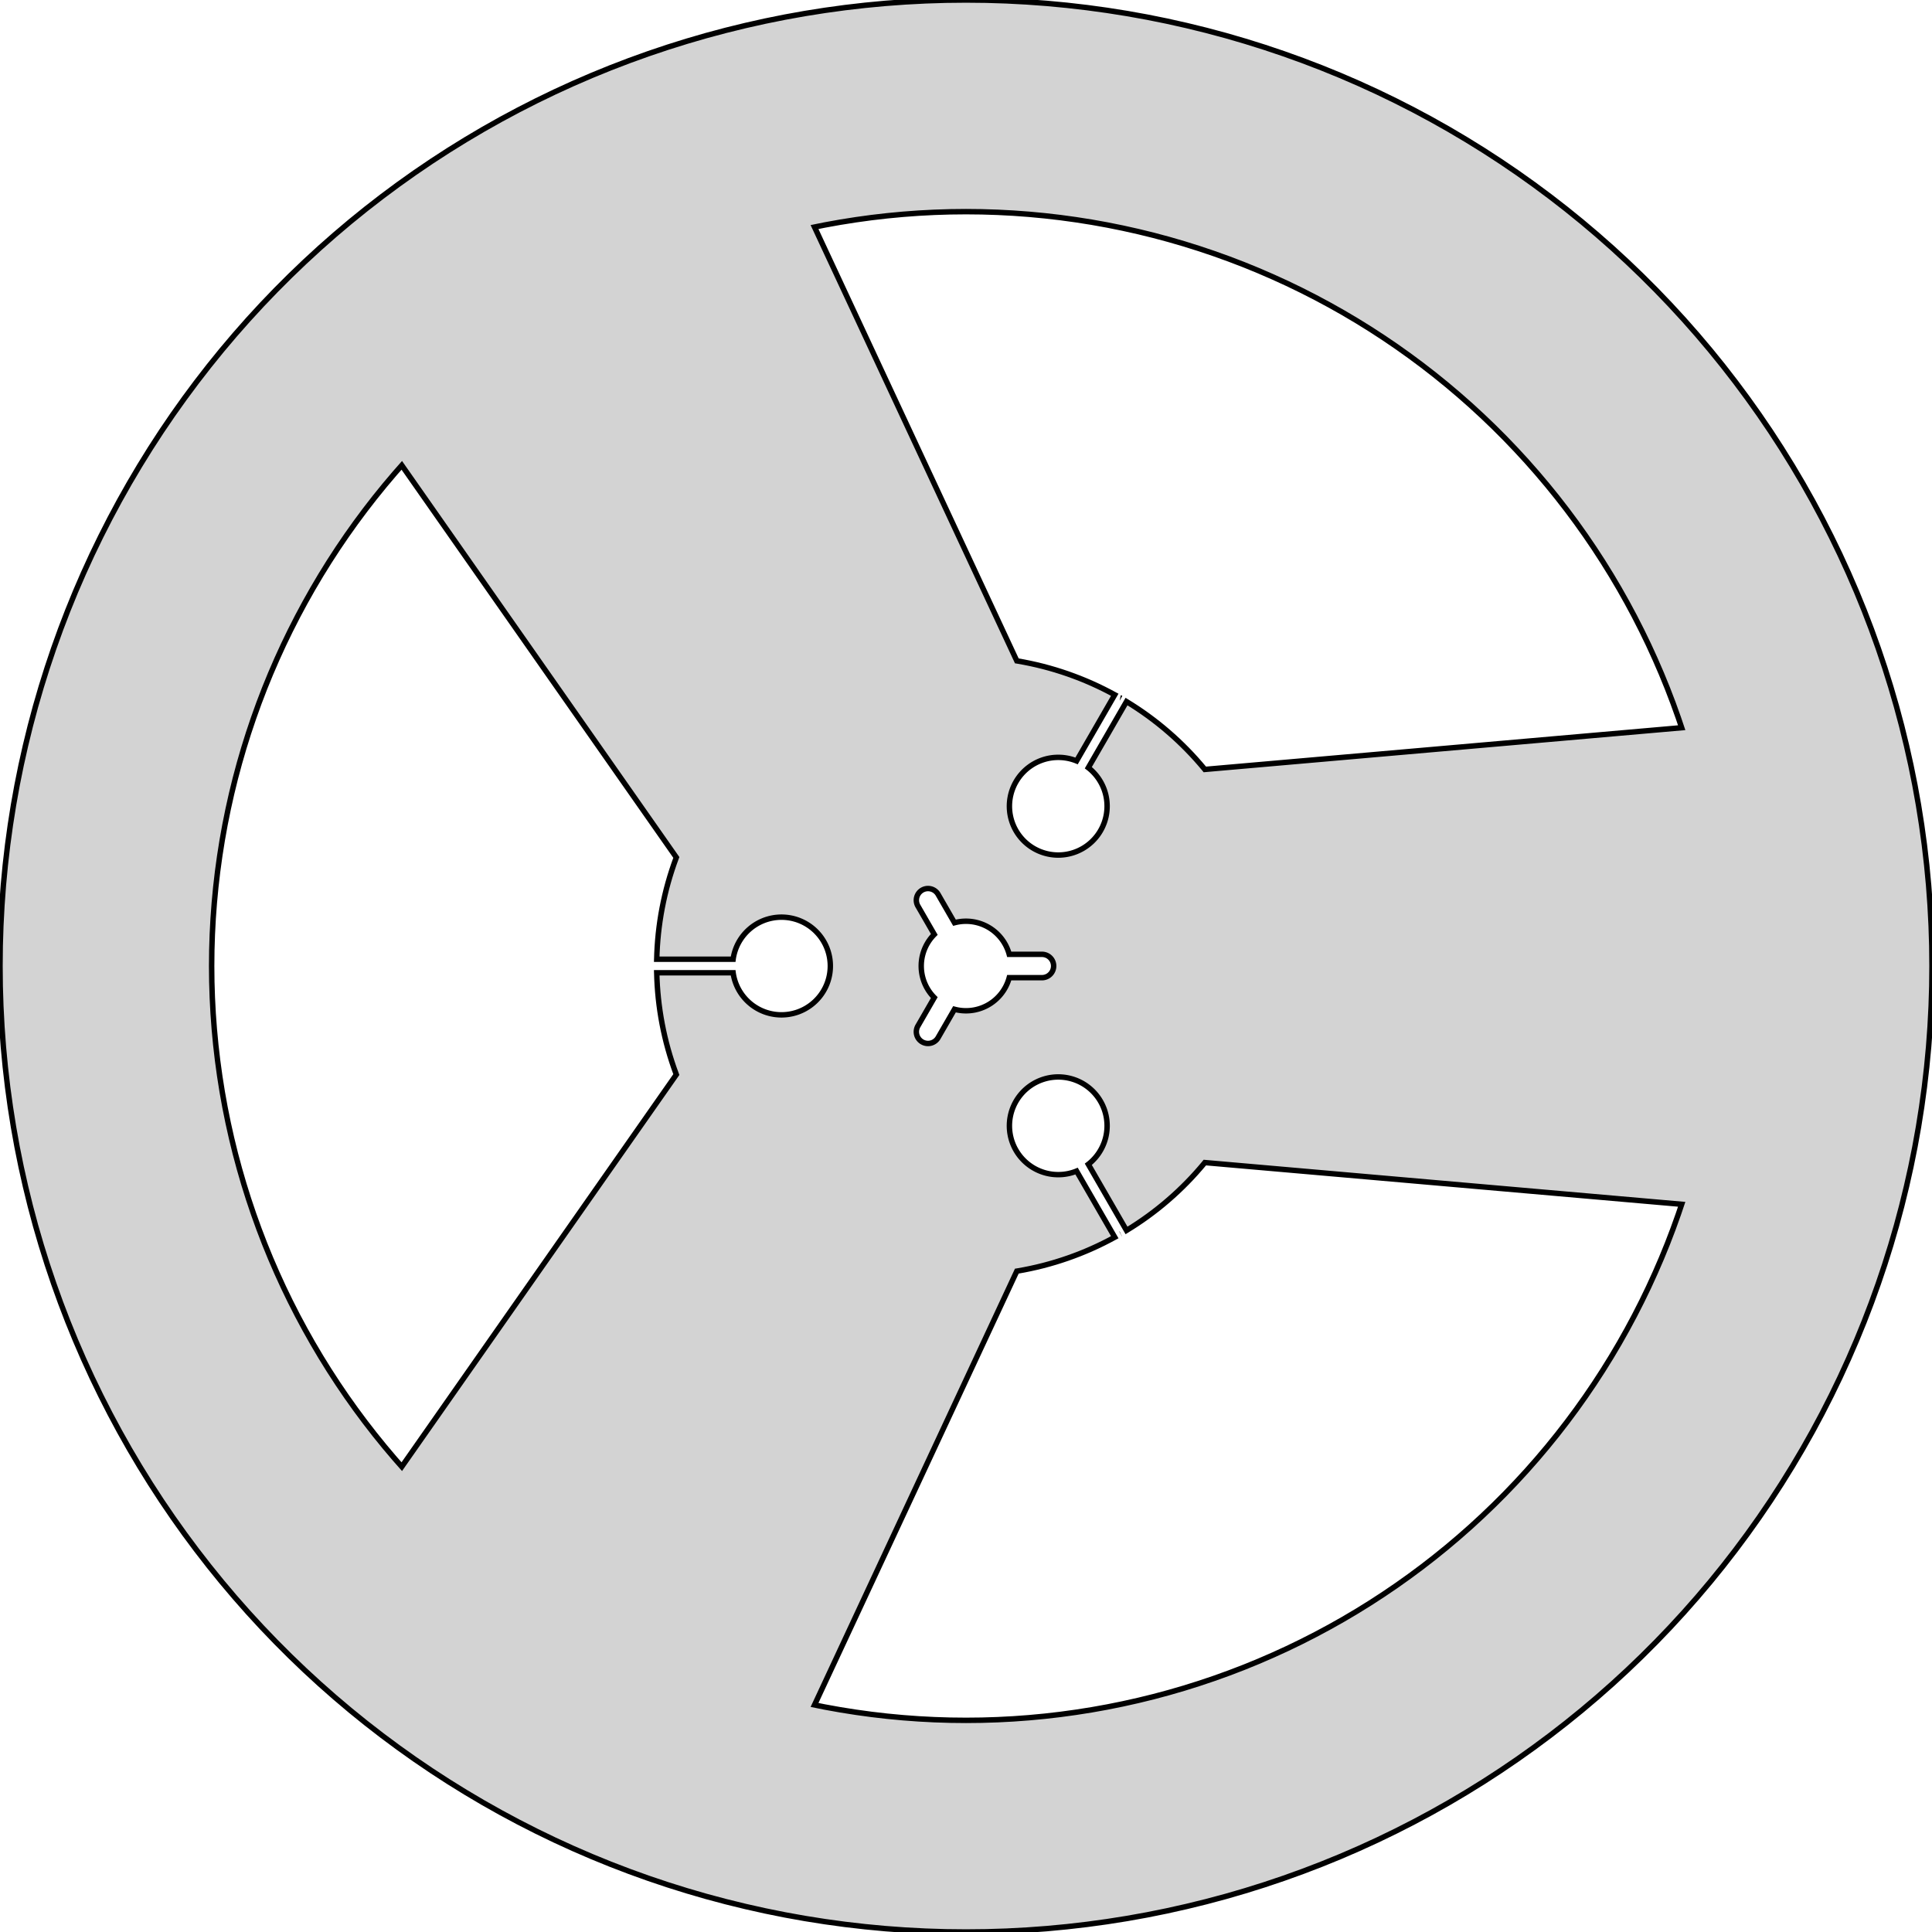 <?xml version="1.0" standalone="no"?>
<!DOCTYPE svg PUBLIC "-//W3C//DTD SVG 1.1//EN" "http://www.w3.org/Graphics/SVG/1.1/DTD/svg11.dtd">
<svg width="178mm" height="178mm" viewBox="-89 -89 178 178" xmlns="http://www.w3.org/2000/svg" version="1.1">
<title>OpenSCAD Model</title>
<path d="
M -89,-0 L -88.981,1.864 L -88.922,3.727 L -88.824,5.588 L -88.688,7.447 L -88.512,9.303
 L -88.298,11.155 L -88.045,13.001 L -87.754,14.842 L -87.424,16.677 L -87.055,18.504 L -86.648,20.323
 L -86.204,22.133 L -85.722,23.934 L -85.201,25.724 L -84.644,27.503 L -84.049,29.269 L -83.418,31.023
 L -82.75,32.763 L -82.046,34.489 L -81.305,36.2 L -80.53,37.894 L -79.718,39.572 L -78.872,41.233
 L -77.991,42.876 L -77.076,44.5 L -76.127,46.104 L -75.145,47.689 L -74.13,49.252 L -73.082,50.794
 L -72.002,52.313 L -70.891,53.809 L -69.749,55.282 L -68.576,56.731 L -67.373,58.154 L -66.14,59.553
 L -64.878,60.925 L -63.588,62.27 L -62.27,63.588 L -60.925,64.878 L -59.553,66.14 L -58.154,67.373
 L -56.731,68.576 L -55.282,69.749 L -53.809,70.891 L -52.313,72.002 L -50.794,73.082 L -49.252,74.13
 L -47.689,75.145 L -46.104,76.127 L -44.5,77.076 L -42.876,77.991 L -41.233,78.872 L -39.572,79.718
 L -37.894,80.53 L -36.2,81.305 L -34.489,82.046 L -32.763,82.75 L -31.023,83.418 L -29.269,84.049
 L -27.503,84.644 L -25.724,85.201 L -23.934,85.722 L -22.133,86.204 L -20.323,86.648 L -18.504,87.055
 L -16.677,87.424 L -14.842,87.754 L -13.001,88.045 L -11.155,88.298 L -9.303,88.512 L -7.447,88.688
 L -5.588,88.824 L -3.727,88.922 L -1.864,88.981 L 0,89 L 1.864,88.981 L 3.727,88.922
 L 5.588,88.824 L 7.447,88.688 L 9.303,88.512 L 11.155,88.298 L 13.001,88.045 L 14.842,87.754
 L 16.677,87.424 L 18.504,87.055 L 20.323,86.648 L 22.133,86.204 L 23.934,85.722 L 25.724,85.201
 L 27.503,84.644 L 29.269,84.049 L 31.023,83.418 L 32.763,82.75 L 34.489,82.046 L 36.2,81.305
 L 37.894,80.53 L 39.572,79.718 L 41.233,78.872 L 42.876,77.991 L 44.5,77.076 L 46.104,76.127
 L 47.689,75.145 L 49.252,74.13 L 50.794,73.082 L 52.313,72.002 L 53.809,70.891 L 55.282,69.749
 L 56.731,68.576 L 58.154,67.373 L 59.553,66.14 L 60.925,64.878 L 62.27,63.588 L 63.588,62.27
 L 64.878,60.925 L 66.14,59.553 L 67.373,58.154 L 68.576,56.731 L 69.749,55.282 L 70.891,53.809
 L 72.002,52.313 L 73.082,50.794 L 74.13,49.252 L 75.145,47.689 L 76.127,46.104 L 77.076,44.5
 L 77.991,42.876 L 78.872,41.233 L 79.718,39.572 L 80.53,37.894 L 81.305,36.2 L 82.046,34.489
 L 82.75,32.763 L 83.418,31.023 L 84.049,29.269 L 84.644,27.503 L 85.201,25.724 L 85.722,23.934
 L 86.204,22.133 L 86.648,20.323 L 87.055,18.504 L 87.424,16.677 L 87.754,14.842 L 88.045,13.001
 L 88.298,11.155 L 88.512,9.303 L 88.688,7.447 L 88.824,5.588 L 88.922,3.727 L 88.981,1.864
 L 89,-0 L 88.981,-1.864 L 88.922,-3.727 L 88.824,-5.588 L 88.688,-7.447 L 88.512,-9.303
 L 88.298,-11.155 L 88.045,-13.001 L 87.754,-14.842 L 87.424,-16.677 L 87.055,-18.504 L 86.648,-20.323
 L 86.204,-22.133 L 85.722,-23.934 L 85.201,-25.724 L 84.644,-27.503 L 84.049,-29.269 L 83.418,-31.023
 L 82.75,-32.763 L 82.046,-34.489 L 81.305,-36.2 L 80.53,-37.894 L 79.718,-39.572 L 78.872,-41.233
 L 77.991,-42.876 L 77.076,-44.5 L 76.127,-46.104 L 75.145,-47.689 L 74.13,-49.252 L 73.082,-50.794
 L 72.002,-52.313 L 70.891,-53.809 L 69.749,-55.282 L 68.576,-56.731 L 67.373,-58.154 L 66.14,-59.553
 L 64.878,-60.925 L 63.588,-62.27 L 62.27,-63.588 L 60.925,-64.878 L 59.553,-66.14 L 58.154,-67.373
 L 56.731,-68.576 L 55.282,-69.749 L 53.809,-70.891 L 52.313,-72.002 L 50.794,-73.082 L 49.252,-74.13
 L 47.689,-75.145 L 46.104,-76.127 L 44.5,-77.076 L 42.876,-77.991 L 41.233,-78.872 L 39.572,-79.718
 L 37.894,-80.53 L 36.2,-81.305 L 34.489,-82.046 L 32.763,-82.75 L 31.023,-83.418 L 29.269,-84.049
 L 27.503,-84.644 L 25.724,-85.201 L 23.934,-85.722 L 22.133,-86.204 L 20.323,-86.648 L 18.504,-87.055
 L 16.677,-87.424 L 14.842,-87.754 L 13.001,-88.045 L 11.155,-88.298 L 9.303,-88.512 L 7.447,-88.688
 L 5.588,-88.824 L 3.727,-88.922 L 1.864,-88.981 L 0,-89 L -1.864,-88.981 L -3.727,-88.922
 L -5.588,-88.824 L -7.447,-88.688 L -9.303,-88.512 L -11.155,-88.298 L -13.001,-88.045 L -14.842,-87.754
 L -16.677,-87.424 L -18.504,-87.055 L -20.323,-86.648 L -22.133,-86.204 L -23.934,-85.722 L -25.724,-85.201
 L -27.503,-84.644 L -29.269,-84.049 L -31.023,-83.418 L -32.763,-82.75 L -34.489,-82.046 L -36.2,-81.305
 L -37.894,-80.53 L -39.572,-79.718 L -41.233,-78.872 L -42.876,-77.991 L -44.5,-77.076 L -46.104,-76.127
 L -47.689,-75.145 L -49.252,-74.13 L -50.794,-73.082 L -52.313,-72.002 L -53.809,-70.891 L -55.282,-69.749
 L -56.731,-68.576 L -58.154,-67.373 L -59.553,-66.14 L -60.925,-64.878 L -62.27,-63.588 L -63.588,-62.27
 L -64.878,-60.925 L -66.14,-59.553 L -67.373,-58.154 L -68.576,-56.731 L -69.749,-55.282 L -70.891,-53.809
 L -72.002,-52.313 L -73.082,-50.794 L -74.13,-49.252 L -75.145,-47.689 L -76.127,-46.104 L -77.076,-44.5
 L -77.991,-42.876 L -78.872,-41.233 L -79.718,-39.572 L -80.53,-37.894 L -81.305,-36.2 L -82.046,-34.489
 L -82.75,-32.763 L -83.418,-31.023 L -84.049,-29.269 L -84.644,-27.503 L -85.201,-25.724 L -85.722,-23.934
 L -86.204,-22.133 L -86.648,-20.323 L -87.055,-18.504 L -87.424,-16.677 L -87.754,-14.842 L -88.045,-13.001
 L -88.298,-11.155 L -88.512,-9.303 L -88.688,-7.447 L -88.824,-5.588 L -88.922,-3.727 L -88.981,-1.864
 z
M -69.5,-0 L -69.485,-1.455 L -69.439,-2.91 L -69.363,-4.364 L -69.256,-5.816 L -69.119,-7.265
 L -68.952,-8.711 L -68.754,-10.153 L -68.527,-11.59 L -68.269,-13.023 L -67.981,-14.45 L -67.664,-15.87
 L -67.317,-17.284 L -66.94,-18.69 L -66.534,-20.088 L -66.098,-21.477 L -65.634,-22.856 L -65.141,-24.226
 L -64.62,-25.585 L -64.07,-26.932 L -63.491,-28.268 L -62.886,-29.592 L -62.252,-30.902 L -61.591,-32.199
 L -60.903,-33.482 L -60.189,-34.75 L -59.448,-36.003 L -58.681,-37.24 L -57.888,-38.461 L -57.07,-39.665
 L -56.227,-40.851 L -55.359,-42.02 L -54.467,-43.17 L -53.551,-44.301 L -52.611,-45.413 L -51.982,-46.127
 L -26.687,-10.002 L -26.712,-9.934 L -26.915,-9.373 L -27.105,-8.807 L -27.284,-8.237 L -27.45,-7.664
 L -27.605,-7.088 L -27.747,-6.508 L -27.877,-5.925 L -27.995,-5.34 L -28.101,-4.753 L -28.194,-4.163
 L -28.275,-3.572 L -28.344,-2.979 L -28.4,-2.385 L -28.444,-1.79 L -28.475,-1.193 L -28.493,-0.625
 L -21.456,-0.625 L -21.452,-0.657 L -21.437,-0.75 L -21.42,-0.843 L -21.402,-0.936 L -21.381,-1.028
 L -21.359,-1.119 L -21.334,-1.21 L -21.308,-1.301 L -21.28,-1.391 L -21.25,-1.48 L -21.218,-1.569
 L -21.184,-1.657 L -21.148,-1.744 L -21.111,-1.83 L -21.072,-1.916 L -21.031,-2.001 L -20.988,-2.085
 L -20.943,-2.168 L -20.897,-2.25 L -20.849,-2.331 L -20.799,-2.411 L -20.748,-2.49 L -20.695,-2.568
 L -20.64,-2.645 L -20.584,-2.721 L -20.527,-2.795 L -20.467,-2.868 L -20.407,-2.94 L -20.344,-3.011
 L -20.28,-3.08 L -20.215,-3.148 L -20.148,-3.215 L -20.08,-3.28 L -20.011,-3.344 L -19.94,-3.406
 L -19.868,-3.467 L -19.795,-3.527 L -19.721,-3.584 L -19.645,-3.641 L -19.568,-3.695 L -19.49,-3.748
 L -19.411,-3.799 L -19.331,-3.849 L -19.25,-3.897 L -19.168,-3.943 L -19.085,-3.988 L -19.001,-4.031
 L -18.916,-4.072 L -18.83,-4.111 L -18.744,-4.148 L -18.657,-4.184 L -18.569,-4.218 L -18.48,-4.25
 L -18.391,-4.28 L -18.301,-4.308 L -18.21,-4.334 L -18.119,-4.359 L -18.028,-4.381 L -17.936,-4.402
 L -17.843,-4.42 L -17.75,-4.437 L -17.657,-4.452 L -17.564,-4.465 L -17.47,-4.475 L -17.377,-4.484
 L -17.282,-4.491 L -17.188,-4.496 L -17.094,-4.499 L -17,-4.5 L -16.906,-4.499 L -16.811,-4.496
 L -16.717,-4.491 L -16.623,-4.484 L -16.53,-4.475 L -16.436,-4.465 L -16.343,-4.452 L -16.25,-4.437
 L -16.157,-4.42 L -16.064,-4.402 L -15.972,-4.381 L -15.881,-4.359 L -15.79,-4.334 L -15.699,-4.308
 L -15.609,-4.28 L -15.52,-4.25 L -15.431,-4.218 L -15.343,-4.184 L -15.256,-4.148 L -15.17,-4.111
 L -15.084,-4.072 L -14.999,-4.031 L -14.915,-3.988 L -14.832,-3.943 L -14.75,-3.897 L -14.669,-3.849
 L -14.589,-3.799 L -14.51,-3.748 L -14.432,-3.695 L -14.355,-3.641 L -14.279,-3.584 L -14.205,-3.527
 L -14.132,-3.467 L -14.06,-3.406 L -13.989,-3.344 L -13.919,-3.28 L -13.851,-3.215 L -13.785,-3.148
 L -13.72,-3.08 L -13.656,-3.011 L -13.594,-2.94 L -13.533,-2.868 L -13.473,-2.795 L -13.416,-2.721
 L -13.359,-2.645 L -13.305,-2.568 L -13.252,-2.49 L -13.2,-2.411 L -13.151,-2.331 L -13.103,-2.25
 L -13.057,-2.168 L -13.012,-2.085 L -12.969,-2.001 L -12.928,-1.916 L -12.889,-1.83 L -12.852,-1.744
 L -12.816,-1.657 L -12.782,-1.569 L -12.75,-1.48 L -12.72,-1.391 L -12.692,-1.301 L -12.666,-1.21
 L -12.641,-1.119 L -12.619,-1.028 L -12.598,-0.936 L -12.58,-0.843 L -12.563,-0.75 L -12.548,-0.657
 L -12.536,-0.564 L -12.525,-0.47 L -12.516,-0.377 L -12.509,-0.283 L -12.504,-0.188 L -12.501,-0.094
 L -12.5,-0 L -12.501,0.094 L -12.504,0.188 L -12.509,0.283 L -12.516,0.377 L -12.525,0.47
 L -12.536,0.564 L -12.548,0.657 L -12.563,0.75 L -12.58,0.843 L -12.598,0.936 L -12.619,1.028
 L -12.641,1.119 L -12.666,1.21 L -12.692,1.301 L -12.72,1.391 L -12.75,1.48 L -12.782,1.569
 L -12.816,1.657 L -12.852,1.744 L -12.889,1.83 L -12.928,1.916 L -12.969,2.001 L -13.012,2.085
 L -13.057,2.168 L -13.103,2.25 L -13.151,2.331 L -13.2,2.411 L -13.252,2.49 L -13.305,2.568
 L -13.359,2.645 L -13.416,2.721 L -13.473,2.795 L -13.533,2.868 L -13.594,2.94 L -13.656,3.011
 L -13.72,3.08 L -13.785,3.148 L -13.851,3.215 L -13.919,3.28 L -13.989,3.344 L -14.06,3.406
 L -14.132,3.467 L -14.205,3.527 L -14.279,3.584 L -14.355,3.641 L -14.432,3.695 L -14.51,3.748
 L -14.589,3.799 L -14.669,3.849 L -14.75,3.897 L -14.832,3.943 L -14.915,3.988 L -14.999,4.031
 L -15.084,4.072 L -15.17,4.111 L -15.256,4.148 L -15.343,4.184 L -15.431,4.218 L -15.52,4.25
 L -15.609,4.28 L -15.699,4.308 L -15.79,4.334 L -15.881,4.359 L -15.972,4.381 L -16.064,4.402
 L -16.157,4.42 L -16.25,4.437 L -16.343,4.452 L -16.436,4.465 L -16.53,4.475 L -16.623,4.484
 L -16.717,4.491 L -16.811,4.496 L -16.906,4.499 L -17,4.5 L -17.094,4.499 L -17.188,4.496
 L -17.282,4.491 L -17.377,4.484 L -17.47,4.475 L -17.564,4.465 L -17.657,4.452 L -17.75,4.437
 L -17.843,4.42 L -17.936,4.402 L -18.028,4.381 L -18.119,4.359 L -18.21,4.334 L -18.301,4.308
 L -18.391,4.28 L -18.48,4.25 L -18.569,4.218 L -18.657,4.184 L -18.744,4.148 L -18.83,4.111
 L -18.916,4.072 L -19.001,4.031 L -19.085,3.988 L -19.168,3.943 L -19.25,3.897 L -19.331,3.849
 L -19.411,3.799 L -19.49,3.748 L -19.568,3.695 L -19.645,3.641 L -19.721,3.584 L -19.795,3.527
 L -19.868,3.467 L -19.94,3.406 L -20.011,3.344 L -20.08,3.28 L -20.148,3.215 L -20.215,3.148
 L -20.28,3.08 L -20.344,3.011 L -20.407,2.94 L -20.467,2.868 L -20.527,2.795 L -20.584,2.721
 L -20.641,2.645 L -20.695,2.568 L -20.748,2.49 L -20.799,2.411 L -20.849,2.331 L -20.897,2.25
 L -20.943,2.168 L -20.988,2.085 L -21.031,2.001 L -21.072,1.916 L -21.111,1.83 L -21.148,1.744
 L -21.184,1.657 L -21.218,1.569 L -21.25,1.48 L -21.28,1.391 L -21.308,1.301 L -21.334,1.21
 L -21.359,1.119 L -21.381,1.028 L -21.402,0.936 L -21.42,0.843 L -21.437,0.75 L -21.452,0.657
 L -21.456,0.625 L -28.493,0.625 L -28.475,1.193 L -28.444,1.79 L -28.4,2.385 L -28.344,2.979
 L -28.275,3.572 L -28.194,4.163 L -28.101,4.753 L -27.995,5.34 L -27.877,5.925 L -27.747,6.508
 L -27.605,7.088 L -27.45,7.664 L -27.284,8.237 L -27.105,8.807 L -26.915,9.373 L -26.712,9.934
 L -26.687,10.002 L -51.982,46.127 L -52.611,45.413 L -53.551,44.301 L -54.467,43.17 L -55.359,42.02
 L -56.227,40.851 L -57.07,39.665 L -57.888,38.461 L -58.681,37.24 L -59.448,36.003 L -60.189,34.75
 L -60.903,33.482 L -61.591,32.199 L -62.252,30.902 L -62.886,29.592 L -63.491,28.268 L -64.07,26.932
 L -64.62,25.585 L -65.141,24.226 L -65.634,22.856 L -66.098,21.477 L -66.534,20.088 L -66.94,18.69
 L -67.317,17.284 L -67.664,15.87 L -67.981,14.45 L -68.269,13.023 L -68.527,11.59 L -68.754,10.153
 L -68.952,8.711 L -69.119,7.265 L -69.256,5.816 L -69.363,4.364 L -69.439,2.91 L -69.485,1.455
 z
M -13.956,68.081 L 4.682,28.112 L 4.753,28.101 L 5.34,27.995 L 5.925,27.877 L 6.508,27.747
 L 7.088,27.605 L 7.664,27.45 L 8.237,27.284 L 8.807,27.105 L 9.373,26.915 L 9.934,26.712
 L 10.492,26.499 L 11.044,26.273 L 11.592,26.036 L 12.135,25.788 L 12.672,25.528 L 13.204,25.257
 L 13.705,24.988 L 10.187,18.894 L 10.157,18.906 L 10.069,18.94 L 9.98,18.972 L 9.891,19.002
 L 9.801,19.03 L 9.71,19.057 L 9.619,19.081 L 9.528,19.104 L 9.436,19.124 L 9.343,19.143
 L 9.25,19.159 L 9.157,19.174 L 9.064,19.187 L 8.97,19.198 L 8.877,19.207 L 8.783,19.213
 L 8.688,19.218 L 8.594,19.221 L 8.5,19.222 L 8.406,19.221 L 8.312,19.218 L 8.217,19.213
 L 8.123,19.207 L 8.03,19.198 L 7.936,19.187 L 7.843,19.174 L 7.75,19.159 L 7.657,19.143
 L 7.564,19.124 L 7.472,19.104 L 7.381,19.081 L 7.29,19.057 L 7.199,19.03 L 7.109,19.002
 L 7.02,18.972 L 6.931,18.94 L 6.843,18.906 L 6.756,18.871 L 6.67,18.833 L 6.584,18.794
 L 6.499,18.753 L 6.415,18.71 L 6.332,18.666 L 6.25,18.619 L 6.169,18.572 L 6.089,18.522
 L 6.01,18.471 L 5.932,18.418 L 5.855,18.363 L 5.779,18.307 L 5.705,18.249 L 5.632,18.19
 L 5.56,18.129 L 5.489,18.067 L 5.42,18.003 L 5.351,17.938 L 5.285,17.871 L 5.22,17.803
 L 5.156,17.733 L 5.094,17.663 L 5.033,17.591 L 4.973,17.518 L 4.916,17.443 L 4.859,17.367
 L 4.805,17.291 L 4.752,17.213 L 4.7,17.134 L 4.651,17.053 L 4.603,16.972 L 4.557,16.89
 L 4.512,16.807 L 4.469,16.723 L 4.428,16.638 L 4.389,16.553 L 4.352,16.466 L 4.316,16.379
 L 4.282,16.291 L 4.25,16.202 L 4.22,16.113 L 4.192,16.023 L 4.166,15.933 L 4.141,15.841
 L 4.119,15.75 L 4.098,15.658 L 4.08,15.566 L 4.063,15.473 L 4.048,15.38 L 4.035,15.286
 L 4.025,15.193 L 4.016,15.099 L 4.009,15.005 L 4.004,14.911 L 4.001,14.817 L 4,14.722
 L 4.001,14.628 L 4.004,14.534 L 4.009,14.44 L 4.016,14.346 L 4.025,14.252 L 4.035,14.158
 L 4.048,14.065 L 4.063,13.972 L 4.08,13.879 L 4.098,13.787 L 4.119,13.695 L 4.141,13.603
 L 4.166,13.512 L 4.192,13.422 L 4.22,13.332 L 4.25,13.242 L 4.282,13.154 L 4.316,13.066
 L 4.352,12.979 L 4.389,12.892 L 4.428,12.806 L 4.469,12.722 L 4.512,12.638 L 4.557,12.555
 L 4.603,12.472 L 4.651,12.391 L 4.7,12.311 L 4.752,12.232 L 4.805,12.154 L 4.859,12.077
 L 4.916,12.002 L 4.973,11.927 L 5.033,11.854 L 5.094,11.782 L 5.156,11.711 L 5.22,11.642
 L 5.285,11.574 L 5.351,11.507 L 5.42,11.442 L 5.489,11.378 L 5.56,11.316 L 5.632,11.255
 L 5.705,11.196 L 5.779,11.138 L 5.855,11.082 L 5.932,11.027 L 6.01,10.974 L 6.089,10.923
 L 6.169,10.873 L 6.25,10.825 L 6.332,10.779 L 6.415,10.735 L 6.499,10.692 L 6.584,10.651
 L 6.67,10.611 L 6.756,10.574 L 6.843,10.538 L 6.931,10.505 L 7.02,10.473 L 7.109,10.443
 L 7.199,10.415 L 7.29,10.388 L 7.381,10.364 L 7.472,10.341 L 7.564,10.321 L 7.657,10.302
 L 7.75,10.285 L 7.843,10.271 L 7.936,10.258 L 8.03,10.247 L 8.123,10.238 L 8.217,10.231
 L 8.312,10.226 L 8.406,10.223 L 8.5,10.222 L 8.594,10.223 L 8.688,10.226 L 8.783,10.231
 L 8.877,10.238 L 8.97,10.247 L 9.064,10.258 L 9.157,10.271 L 9.25,10.285 L 9.343,10.302
 L 9.436,10.321 L 9.528,10.341 L 9.619,10.364 L 9.71,10.388 L 9.801,10.415 L 9.891,10.443
 L 9.98,10.473 L 10.069,10.505 L 10.157,10.538 L 10.244,10.574 L 10.33,10.611 L 10.416,10.651
 L 10.501,10.692 L 10.585,10.735 L 10.668,10.779 L 10.75,10.825 L 10.831,10.873 L 10.911,10.923
 L 10.99,10.974 L 11.068,11.027 L 11.145,11.082 L 11.221,11.138 L 11.295,11.196 L 11.368,11.255
 L 11.44,11.316 L 11.511,11.378 L 11.58,11.442 L 11.649,11.507 L 11.715,11.574 L 11.78,11.642
 L 11.844,11.711 L 11.906,11.782 L 11.967,11.854 L 12.027,11.927 L 12.084,12.002 L 12.141,12.077
 L 12.195,12.154 L 12.248,12.232 L 12.3,12.311 L 12.349,12.391 L 12.397,12.472 L 12.443,12.555
 L 12.488,12.638 L 12.531,12.722 L 12.572,12.806 L 12.611,12.892 L 12.648,12.979 L 12.684,13.066
 L 12.718,13.154 L 12.75,13.242 L 12.78,13.332 L 12.808,13.422 L 12.834,13.512 L 12.859,13.603
 L 12.881,13.695 L 12.902,13.787 L 12.92,13.879 L 12.937,13.972 L 12.952,14.065 L 12.964,14.158
 L 12.975,14.252 L 12.984,14.346 L 12.991,14.44 L 12.996,14.534 L 12.999,14.628 L 13,14.722
 L 12.999,14.817 L 12.996,14.911 L 12.991,15.005 L 12.984,15.099 L 12.975,15.193 L 12.964,15.286
 L 12.952,15.38 L 12.937,15.473 L 12.92,15.566 L 12.902,15.658 L 12.881,15.75 L 12.859,15.841
 L 12.834,15.933 L 12.808,16.023 L 12.78,16.113 L 12.75,16.202 L 12.718,16.291 L 12.684,16.379
 L 12.648,16.466 L 12.611,16.553 L 12.572,16.638 L 12.531,16.723 L 12.488,16.807 L 12.443,16.89
 L 12.397,16.972 L 12.349,17.053 L 12.3,17.134 L 12.248,17.213 L 12.195,17.291 L 12.141,17.367
 L 12.084,17.443 L 12.027,17.518 L 11.967,17.591 L 11.906,17.663 L 11.844,17.733 L 11.78,17.803
 L 11.715,17.871 L 11.649,17.938 L 11.581,18.003 L 11.511,18.067 L 11.44,18.129 L 11.368,18.19
 L 11.295,18.249 L 11.269,18.269 L 14.788,24.363 L 15.271,24.063 L 15.772,23.738 L 16.265,23.403
 L 16.752,23.057 L 17.231,22.701 L 17.703,22.335 L 18.167,21.96 L 18.622,21.574 L 19.07,21.18
 L 19.51,20.776 L 19.94,20.363 L 20.363,19.94 L 20.776,19.51 L 21.18,19.07 L 21.574,18.622
 L 21.96,18.167 L 22.005,18.111 L 65.938,21.954 L 65.634,22.856 L 65.141,24.226 L 64.62,25.585
 L 64.07,26.932 L 63.491,28.268 L 62.886,29.592 L 62.252,30.902 L 61.591,32.199 L 60.903,33.482
 L 60.189,34.75 L 59.448,36.003 L 58.681,37.24 L 57.888,38.461 L 57.07,39.665 L 56.227,40.851
 L 55.359,42.02 L 54.467,43.17 L 53.551,44.301 L 52.611,45.413 L 51.649,46.505 L 50.663,47.576
 L 49.656,48.627 L 48.627,49.656 L 47.576,50.663 L 46.505,51.649 L 45.413,52.611 L 44.301,53.551
 L 43.17,54.467 L 42.02,55.359 L 40.851,56.227 L 39.665,57.07 L 38.461,57.888 L 37.24,58.681
 L 36.003,59.448 L 34.75,60.189 L 33.482,60.903 L 32.199,61.591 L 30.902,62.252 L 29.592,62.886
 L 28.268,63.491 L 26.932,64.07 L 25.585,64.62 L 24.226,65.141 L 22.856,65.634 L 21.477,66.098
 L 20.088,66.534 L 18.69,66.94 L 17.284,67.317 L 15.87,67.664 L 14.45,67.981 L 13.023,68.269
 L 11.59,68.527 L 10.153,68.754 L 8.711,68.952 L 7.265,69.119 L 5.816,69.256 L 4.364,69.363
 L 2.91,69.439 L 1.455,69.485 L 0,69.5 L -1.455,69.485 L -2.91,69.439 L -4.364,69.363
 L -5.816,69.256 L -7.265,69.119 L -8.711,68.952 L -10.153,68.754 L -11.59,68.527 L -13.023,68.269
 z
M -13.956,-68.081 L -13.023,-68.269 L -11.59,-68.527 L -10.153,-68.754 L -8.711,-68.952 L -7.265,-69.119
 L -5.816,-69.256 L -4.364,-69.363 L -2.91,-69.439 L -1.455,-69.485 L 0,-69.5 L 1.455,-69.485
 L 2.91,-69.439 L 4.364,-69.363 L 5.816,-69.256 L 7.265,-69.119 L 8.711,-68.952 L 10.153,-68.754
 L 11.59,-68.527 L 13.023,-68.269 L 14.45,-67.981 L 15.87,-67.664 L 17.284,-67.317 L 18.69,-66.94
 L 20.088,-66.534 L 21.477,-66.098 L 22.856,-65.634 L 24.226,-65.141 L 25.585,-64.62 L 26.932,-64.07
 L 28.268,-63.491 L 29.592,-62.886 L 30.902,-62.252 L 32.199,-61.591 L 33.482,-60.903 L 34.75,-60.189
 L 36.003,-59.448 L 37.24,-58.681 L 38.461,-57.888 L 39.665,-57.07 L 40.851,-56.227 L 42.02,-55.359
 L 43.17,-54.467 L 44.301,-53.551 L 45.413,-52.611 L 46.505,-51.649 L 47.576,-50.663 L 48.627,-49.656
 L 49.656,-48.627 L 50.663,-47.576 L 51.649,-46.505 L 52.611,-45.413 L 53.551,-44.301 L 54.467,-43.17
 L 55.359,-42.02 L 56.227,-40.851 L 57.07,-39.665 L 57.888,-38.461 L 58.681,-37.24 L 59.448,-36.003
 L 60.189,-34.75 L 60.903,-33.482 L 61.591,-32.199 L 62.252,-30.902 L 62.886,-29.592 L 63.491,-28.268
 L 64.07,-26.932 L 64.62,-25.585 L 65.141,-24.226 L 65.634,-22.856 L 65.938,-21.954 L 22.005,-18.111
 L 21.96,-18.167 L 21.574,-18.622 L 21.18,-19.07 L 20.776,-19.51 L 20.363,-19.94 L 19.94,-20.363
 L 19.51,-20.776 L 19.07,-21.18 L 18.622,-21.574 L 18.167,-21.96 L 17.703,-22.335 L 17.231,-22.701
 L 16.752,-23.057 L 16.265,-23.403 L 15.772,-23.738 L 15.271,-24.063 L 14.788,-24.363 L 11.269,-18.269
 L 11.295,-18.249 L 11.368,-18.19 L 11.44,-18.129 L 11.511,-18.067 L 11.581,-18.003 L 11.649,-17.938
 L 11.715,-17.871 L 11.78,-17.803 L 11.844,-17.733 L 11.906,-17.663 L 11.967,-17.591 L 12.027,-17.518
 L 12.084,-17.443 L 12.141,-17.367 L 12.195,-17.291 L 12.248,-17.213 L 12.3,-17.134 L 12.349,-17.053
 L 12.397,-16.972 L 12.443,-16.89 L 12.488,-16.807 L 12.531,-16.723 L 12.572,-16.638 L 12.611,-16.553
 L 12.648,-16.466 L 12.684,-16.379 L 12.718,-16.291 L 12.75,-16.202 L 12.78,-16.113 L 12.808,-16.023
 L 12.834,-15.933 L 12.859,-15.841 L 12.881,-15.75 L 12.902,-15.658 L 12.92,-15.566 L 12.937,-15.473
 L 12.952,-15.38 L 12.964,-15.286 L 12.975,-15.193 L 12.984,-15.099 L 12.991,-15.005 L 12.996,-14.911
 L 12.999,-14.817 L 13,-14.722 L 12.999,-14.628 L 12.996,-14.534 L 12.991,-14.44 L 12.984,-14.346
 L 12.975,-14.252 L 12.964,-14.158 L 12.952,-14.065 L 12.937,-13.972 L 12.92,-13.879 L 12.902,-13.787
 L 12.881,-13.695 L 12.859,-13.603 L 12.834,-13.512 L 12.808,-13.422 L 12.78,-13.332 L 12.75,-13.242
 L 12.718,-13.154 L 12.684,-13.066 L 12.648,-12.979 L 12.611,-12.892 L 12.572,-12.806 L 12.531,-12.722
 L 12.488,-12.638 L 12.443,-12.555 L 12.397,-12.472 L 12.349,-12.391 L 12.3,-12.311 L 12.248,-12.232
 L 12.195,-12.154 L 12.141,-12.077 L 12.084,-12.002 L 12.027,-11.927 L 11.967,-11.854 L 11.906,-11.782
 L 11.844,-11.711 L 11.78,-11.642 L 11.715,-11.574 L 11.649,-11.507 L 11.581,-11.442 L 11.511,-11.378
 L 11.44,-11.316 L 11.368,-11.255 L 11.295,-11.196 L 11.221,-11.138 L 11.145,-11.082 L 11.068,-11.027
 L 10.99,-10.974 L 10.911,-10.923 L 10.831,-10.873 L 10.75,-10.825 L 10.668,-10.779 L 10.585,-10.735
 L 10.501,-10.692 L 10.416,-10.651 L 10.33,-10.611 L 10.244,-10.574 L 10.157,-10.538 L 10.069,-10.505
 L 9.98,-10.473 L 9.891,-10.443 L 9.801,-10.415 L 9.71,-10.388 L 9.619,-10.364 L 9.528,-10.341
 L 9.436,-10.321 L 9.343,-10.302 L 9.25,-10.285 L 9.157,-10.271 L 9.064,-10.258 L 8.97,-10.247
 L 8.877,-10.238 L 8.783,-10.231 L 8.688,-10.226 L 8.594,-10.223 L 8.5,-10.222 L 8.406,-10.223
 L 8.312,-10.226 L 8.217,-10.231 L 8.123,-10.238 L 8.03,-10.247 L 7.936,-10.258 L 7.843,-10.271
 L 7.75,-10.285 L 7.657,-10.302 L 7.564,-10.321 L 7.472,-10.341 L 7.381,-10.364 L 7.29,-10.388
 L 7.199,-10.415 L 7.109,-10.443 L 7.02,-10.473 L 6.931,-10.505 L 6.843,-10.538 L 6.756,-10.574
 L 6.67,-10.611 L 6.584,-10.651 L 6.499,-10.692 L 6.415,-10.735 L 6.332,-10.779 L 6.25,-10.825
 L 6.169,-10.873 L 6.089,-10.923 L 6.01,-10.974 L 5.932,-11.027 L 5.855,-11.082 L 5.779,-11.138
 L 5.705,-11.196 L 5.632,-11.255 L 5.56,-11.316 L 5.489,-11.378 L 5.42,-11.442 L 5.351,-11.507
 L 5.285,-11.574 L 5.22,-11.642 L 5.156,-11.711 L 5.094,-11.782 L 5.033,-11.854 L 4.973,-11.927
 L 4.916,-12.002 L 4.859,-12.077 L 4.805,-12.154 L 4.752,-12.232 L 4.701,-12.311 L 4.651,-12.391
 L 4.603,-12.472 L 4.557,-12.555 L 4.512,-12.638 L 4.469,-12.722 L 4.428,-12.806 L 4.389,-12.892
 L 4.352,-12.979 L 4.316,-13.066 L 4.282,-13.154 L 4.25,-13.242 L 4.22,-13.332 L 4.192,-13.422
 L 4.166,-13.512 L 4.141,-13.603 L 4.119,-13.695 L 4.098,-13.787 L 4.08,-13.879 L 4.063,-13.972
 L 4.048,-14.065 L 4.035,-14.158 L 4.025,-14.252 L 4.016,-14.346 L 4.009,-14.44 L 4.004,-14.534
 L 4.001,-14.628 L 4,-14.722 L 4.001,-14.817 L 4.004,-14.911 L 4.009,-15.005 L 4.016,-15.099
 L 4.025,-15.193 L 4.035,-15.286 L 4.048,-15.38 L 4.063,-15.473 L 4.08,-15.566 L 4.098,-15.658
 L 4.119,-15.75 L 4.141,-15.841 L 4.166,-15.933 L 4.192,-16.023 L 4.22,-16.113 L 4.25,-16.202
 L 4.282,-16.291 L 4.316,-16.379 L 4.352,-16.466 L 4.389,-16.553 L 4.428,-16.638 L 4.469,-16.723
 L 4.512,-16.807 L 4.557,-16.89 L 4.603,-16.972 L 4.651,-17.053 L 4.701,-17.134 L 4.752,-17.213
 L 4.805,-17.291 L 4.859,-17.367 L 4.916,-17.443 L 4.973,-17.518 L 5.033,-17.591 L 5.094,-17.663
 L 5.156,-17.733 L 5.22,-17.803 L 5.285,-17.871 L 5.351,-17.938 L 5.42,-18.003 L 5.489,-18.067
 L 5.56,-18.129 L 5.632,-18.19 L 5.705,-18.249 L 5.779,-18.307 L 5.855,-18.363 L 5.932,-18.418
 L 6.01,-18.471 L 6.089,-18.522 L 6.169,-18.572 L 6.25,-18.619 L 6.332,-18.666 L 6.415,-18.71
 L 6.499,-18.753 L 6.584,-18.794 L 6.67,-18.833 L 6.756,-18.871 L 6.843,-18.906 L 6.931,-18.94
 L 7.02,-18.972 L 7.109,-19.002 L 7.199,-19.03 L 7.29,-19.057 L 7.381,-19.081 L 7.472,-19.104
 L 7.564,-19.124 L 7.657,-19.143 L 7.75,-19.159 L 7.843,-19.174 L 7.936,-19.187 L 8.03,-19.198
 L 8.123,-19.207 L 8.217,-19.213 L 8.312,-19.218 L 8.406,-19.221 L 8.5,-19.222 L 8.594,-19.221
 L 8.688,-19.218 L 8.783,-19.213 L 8.877,-19.207 L 8.97,-19.198 L 9.064,-19.187 L 9.157,-19.174
 L 9.25,-19.159 L 9.343,-19.143 L 9.436,-19.124 L 9.528,-19.104 L 9.619,-19.081 L 9.71,-19.057
 L 9.801,-19.03 L 9.891,-19.002 L 9.98,-18.972 L 10.069,-18.94 L 10.157,-18.906 L 10.187,-18.894
 L 13.705,-24.988 L 13.204,-25.257 L 12.672,-25.528 L 12.135,-25.788 L 11.592,-26.036 L 11.044,-26.273
 L 10.492,-26.499 L 9.934,-26.712 L 9.373,-26.915 L 8.807,-27.105 L 8.237,-27.284 L 7.664,-27.45
 L 7.088,-27.605 L 6.508,-27.747 L 5.925,-27.877 L 5.34,-27.995 L 4.753,-28.101 L 4.682,-28.112
 z
M -4.575,6.062 L -4.575,6.04 L -4.574,6.017 L -4.573,5.995 L -4.571,5.972 L -4.569,5.95
 L -4.566,5.927 L -4.563,5.905 L -4.56,5.883 L -4.556,5.861 L -4.551,5.839 L -4.547,5.817
 L -4.541,5.795 L -4.535,5.773 L -4.529,5.751 L -4.522,5.73 L -4.515,5.709 L -4.508,5.687
 L -4.5,5.666 L -4.491,5.646 L -4.482,5.625 L -4.473,5.604 L -4.463,5.584 L -4.453,5.564
 L -4.442,5.544 L -4.431,5.525 L -2.922,2.911 L -2.947,2.886 L -3.007,2.824 L -3.065,2.76
 L -3.123,2.695 L -3.178,2.629 L -3.233,2.562 L -3.286,2.494 L -3.337,2.425 L -3.387,2.354
 L -3.436,2.283 L -3.483,2.21 L -3.528,2.137 L -3.572,2.062 L -3.615,1.987 L -3.656,1.911
 L -3.695,1.834 L -3.732,1.756 L -3.768,1.678 L -3.803,1.599 L -3.835,1.519 L -3.866,1.438
 L -3.896,1.357 L -3.923,1.275 L -3.949,1.192 L -3.973,1.109 L -3.995,1.026 L -4.016,0.942
 L -4.035,0.858 L -4.052,0.773 L -4.067,0.688 L -4.081,0.603 L -4.092,0.517 L -4.102,0.431
 L -4.111,0.345 L -4.117,0.259 L -4.121,0.173 L -4.124,0.086 L -4.125,-0 L -4.124,-0.086
 L -4.121,-0.173 L -4.117,-0.259 L -4.111,-0.345 L -4.102,-0.431 L -4.092,-0.517 L -4.081,-0.603
 L -4.067,-0.688 L -4.052,-0.773 L -4.035,-0.858 L -4.016,-0.942 L -3.995,-1.026 L -3.973,-1.109
 L -3.949,-1.192 L -3.923,-1.275 L -3.896,-1.357 L -3.866,-1.438 L -3.835,-1.519 L -3.803,-1.599
 L -3.768,-1.678 L -3.732,-1.756 L -3.695,-1.834 L -3.656,-1.911 L -3.615,-1.987 L -3.572,-2.062
 L -3.528,-2.137 L -3.483,-2.21 L -3.436,-2.283 L -3.387,-2.354 L -3.337,-2.425 L -3.286,-2.494
 L -3.233,-2.562 L -3.178,-2.629 L -3.123,-2.695 L -3.065,-2.76 L -3.007,-2.824 L -2.947,-2.886
 L -2.922,-2.911 L -4.431,-5.525 L -4.442,-5.544 L -4.453,-5.564 L -4.463,-5.584 L -4.473,-5.604
 L -4.482,-5.625 L -4.491,-5.646 L -4.5,-5.666 L -4.508,-5.687 L -4.515,-5.709 L -4.522,-5.73
 L -4.529,-5.751 L -4.535,-5.773 L -4.541,-5.795 L -4.547,-5.817 L -4.551,-5.839 L -4.556,-5.861
 L -4.56,-5.883 L -4.563,-5.905 L -4.566,-5.927 L -4.569,-5.95 L -4.571,-5.972 L -4.573,-5.995
 L -4.574,-6.017 L -4.575,-6.04 L -4.575,-6.062 L -4.575,-6.085 L -4.574,-6.107 L -4.573,-6.13
 L -4.571,-6.152 L -4.569,-6.175 L -4.566,-6.197 L -4.563,-6.219 L -4.56,-6.241 L -4.556,-6.264
 L -4.551,-6.286 L -4.547,-6.308 L -4.541,-6.33 L -4.535,-6.351 L -4.529,-6.373 L -4.522,-6.394
 L -4.515,-6.416 L -4.508,-6.437 L -4.5,-6.458 L -4.491,-6.479 L -4.482,-6.499 L -4.473,-6.52
 L -4.463,-6.54 L -4.453,-6.56 L -4.442,-6.58 L -4.431,-6.6 L -4.419,-6.619 L -4.408,-6.638
 L -4.395,-6.657 L -4.383,-6.676 L -4.37,-6.694 L -4.356,-6.712 L -4.342,-6.73 L -4.328,-6.747
 L -4.314,-6.765 L -4.299,-6.781 L -4.284,-6.798 L -4.268,-6.814 L -4.252,-6.83 L -4.236,-6.846
 L -4.219,-6.861 L -4.202,-6.876 L -4.185,-6.89 L -4.168,-6.905 L -4.15,-6.918 L -4.132,-6.932
 L -4.114,-6.945 L -4.095,-6.958 L -4.076,-6.97 L -4.057,-6.982 L -4.037,-6.993 L -4.018,-7.004
 L -3.998,-7.015 L -3.978,-7.025 L -3.958,-7.035 L -3.937,-7.044 L -3.917,-7.053 L -3.896,-7.062
 L -3.875,-7.07 L -3.854,-7.077 L -3.832,-7.085 L -3.811,-7.091 L -3.789,-7.098 L -3.767,-7.103
 L -3.745,-7.109 L -3.724,-7.114 L -3.701,-7.118 L -3.679,-7.122 L -3.657,-7.126 L -3.635,-7.129
 L -3.612,-7.131 L -3.59,-7.133 L -3.567,-7.135 L -3.545,-7.136 L -3.523,-7.137 L -3.5,-7.137
 L -3.477,-7.137 L -3.455,-7.136 L -3.433,-7.135 L -3.41,-7.133 L -3.388,-7.131 L -3.365,-7.129
 L -3.343,-7.126 L -3.321,-7.122 L -3.299,-7.118 L -3.276,-7.114 L -3.255,-7.109 L -3.233,-7.103
 L -3.211,-7.098 L -3.189,-7.091 L -3.168,-7.085 L -3.146,-7.077 L -3.125,-7.07 L -3.104,-7.062
 L -3.083,-7.053 L -3.063,-7.044 L -3.042,-7.035 L -3.022,-7.025 L -3.002,-7.015 L -2.982,-7.004
 L -2.962,-6.993 L -2.943,-6.982 L -2.924,-6.97 L -2.905,-6.958 L -2.886,-6.945 L -2.868,-6.932
 L -2.85,-6.918 L -2.832,-6.905 L -2.815,-6.89 L -2.798,-6.876 L -2.781,-6.861 L -2.764,-6.846
 L -2.748,-6.83 L -2.732,-6.814 L -2.716,-6.798 L -2.701,-6.781 L -2.686,-6.765 L -2.672,-6.747
 L -2.658,-6.73 L -2.644,-6.712 L -2.63,-6.694 L -2.617,-6.676 L -2.605,-6.657 L -2.592,-6.638
 L -2.58,-6.619 L -2.569,-6.6 L -1.06,-3.986 L -1.026,-3.995 L -0.942,-4.016 L -0.858,-4.035
 L -0.773,-4.052 L -0.688,-4.067 L -0.603,-4.081 L -0.517,-4.092 L -0.431,-4.102 L -0.345,-4.111
 L -0.259,-4.117 L -0.173,-4.121 L -0.086,-4.124 L 0,-4.125 L 0.086,-4.124 L 0.173,-4.121
 L 0.259,-4.117 L 0.345,-4.111 L 0.431,-4.102 L 0.517,-4.092 L 0.603,-4.081 L 0.688,-4.067
 L 0.773,-4.052 L 0.858,-4.035 L 0.942,-4.016 L 1.026,-3.995 L 1.109,-3.973 L 1.192,-3.949
 L 1.275,-3.923 L 1.357,-3.896 L 1.438,-3.866 L 1.519,-3.835 L 1.599,-3.803 L 1.678,-3.768
 L 1.756,-3.732 L 1.834,-3.695 L 1.911,-3.656 L 1.987,-3.615 L 2.062,-3.572 L 2.137,-3.528
 L 2.21,-3.483 L 2.283,-3.436 L 2.354,-3.387 L 2.425,-3.337 L 2.494,-3.286 L 2.562,-3.233
 L 2.629,-3.178 L 2.695,-3.123 L 2.76,-3.065 L 2.824,-3.007 L 2.886,-2.947 L 2.947,-2.886
 L 3.007,-2.824 L 3.065,-2.76 L 3.123,-2.695 L 3.178,-2.629 L 3.233,-2.562 L 3.286,-2.494
 L 3.337,-2.425 L 3.387,-2.354 L 3.436,-2.283 L 3.483,-2.21 L 3.528,-2.137 L 3.572,-2.062
 L 3.615,-1.987 L 3.656,-1.911 L 3.695,-1.834 L 3.732,-1.756 L 3.768,-1.678 L 3.803,-1.599
 L 3.835,-1.519 L 3.866,-1.438 L 3.896,-1.357 L 3.923,-1.275 L 3.949,-1.192 L 3.973,-1.109
 L 3.982,-1.075 L 7,-1.075 L 7.023,-1.075 L 7.045,-1.074 L 7.067,-1.073 L 7.09,-1.071
 L 7.112,-1.069 L 7.135,-1.067 L 7.157,-1.063 L 7.179,-1.06 L 7.201,-1.056 L 7.223,-1.052
 L 7.245,-1.047 L 7.267,-1.041 L 7.289,-1.035 L 7.311,-1.029 L 7.332,-1.022 L 7.354,-1.015
 L 7.375,-1.008 L 7.396,-0.999 L 7.417,-0.991 L 7.437,-0.982 L 7.458,-0.973 L 7.478,-0.963
 L 7.498,-0.953 L 7.518,-0.942 L 7.537,-0.931 L 7.557,-0.92 L 7.576,-0.908 L 7.595,-0.895
 L 7.614,-0.883 L 7.632,-0.87 L 7.65,-0.856 L 7.668,-0.842 L 7.685,-0.828 L 7.702,-0.814
 L 7.719,-0.799 L 7.736,-0.784 L 7.752,-0.768 L 7.768,-0.752 L 7.784,-0.736 L 7.799,-0.719
 L 7.814,-0.702 L 7.828,-0.685 L 7.842,-0.668 L 7.856,-0.65 L 7.87,-0.632 L 7.883,-0.614
 L 7.895,-0.595 L 7.908,-0.576 L 7.92,-0.557 L 7.931,-0.537 L 7.942,-0.518 L 7.953,-0.498
 L 7.963,-0.478 L 7.973,-0.458 L 7.982,-0.437 L 7.991,-0.417 L 8,-0.396 L 8.008,-0.375
 L 8.015,-0.354 L 8.022,-0.332 L 8.029,-0.311 L 8.035,-0.289 L 8.041,-0.267 L 8.047,-0.245
 L 8.052,-0.223 L 8.056,-0.201 L 8.06,-0.179 L 8.063,-0.157 L 8.067,-0.135 L 8.069,-0.112
 L 8.071,-0.09 L 8.073,-0.067 L 8.074,-0.045 L 8.075,-0.023 L 8.075,-0 L 8.075,0.023
 L 8.074,0.045 L 8.073,0.067 L 8.071,0.09 L 8.069,0.112 L 8.067,0.135 L 8.063,0.157
 L 8.06,0.179 L 8.056,0.201 L 8.052,0.223 L 8.047,0.245 L 8.041,0.267 L 8.035,0.289
 L 8.029,0.311 L 8.022,0.332 L 8.015,0.354 L 8.008,0.375 L 8,0.396 L 7.991,0.417
 L 7.982,0.437 L 7.973,0.458 L 7.963,0.478 L 7.953,0.498 L 7.942,0.518 L 7.931,0.537
 L 7.92,0.557 L 7.908,0.576 L 7.895,0.595 L 7.883,0.614 L 7.87,0.632 L 7.856,0.65
 L 7.842,0.668 L 7.828,0.685 L 7.814,0.702 L 7.799,0.719 L 7.784,0.736 L 7.768,0.752
 L 7.752,0.768 L 7.736,0.784 L 7.719,0.799 L 7.702,0.814 L 7.685,0.828 L 7.668,0.842
 L 7.65,0.856 L 7.632,0.87 L 7.614,0.883 L 7.595,0.895 L 7.576,0.908 L 7.557,0.92
 L 7.537,0.931 L 7.518,0.942 L 7.498,0.953 L 7.478,0.963 L 7.458,0.973 L 7.437,0.982
 L 7.417,0.991 L 7.396,0.999 L 7.375,1.008 L 7.354,1.015 L 7.332,1.022 L 7.311,1.029
 L 7.289,1.035 L 7.267,1.041 L 7.245,1.047 L 7.223,1.052 L 7.201,1.056 L 7.179,1.06
 L 7.157,1.063 L 7.135,1.067 L 7.112,1.069 L 7.09,1.071 L 7.067,1.073 L 7.045,1.074
 L 7.023,1.075 L 7,1.075 L 3.982,1.075 L 3.973,1.109 L 3.949,1.192 L 3.923,1.275
 L 3.896,1.357 L 3.866,1.438 L 3.835,1.519 L 3.803,1.599 L 3.768,1.678 L 3.732,1.756
 L 3.695,1.834 L 3.656,1.911 L 3.615,1.987 L 3.572,2.062 L 3.528,2.137 L 3.483,2.21
 L 3.436,2.283 L 3.387,2.354 L 3.337,2.425 L 3.286,2.494 L 3.233,2.562 L 3.178,2.629
 L 3.123,2.695 L 3.065,2.76 L 3.007,2.824 L 2.947,2.886 L 2.886,2.947 L 2.824,3.007
 L 2.76,3.065 L 2.695,3.123 L 2.629,3.178 L 2.562,3.233 L 2.494,3.286 L 2.425,3.337
 L 2.354,3.387 L 2.283,3.436 L 2.21,3.483 L 2.137,3.528 L 2.062,3.572 L 1.987,3.615
 L 1.911,3.656 L 1.834,3.695 L 1.756,3.732 L 1.678,3.768 L 1.599,3.803 L 1.519,3.835
 L 1.438,3.866 L 1.357,3.896 L 1.275,3.923 L 1.192,3.949 L 1.109,3.973 L 1.026,3.995
 L 0.942,4.016 L 0.858,4.035 L 0.773,4.052 L 0.688,4.067 L 0.603,4.081 L 0.517,4.092
 L 0.431,4.102 L 0.345,4.111 L 0.259,4.117 L 0.173,4.121 L 0.086,4.124 L 0,4.125
 L -0.086,4.124 L -0.173,4.121 L -0.259,4.117 L -0.345,4.111 L -0.431,4.102 L -0.517,4.092
 L -0.603,4.081 L -0.688,4.067 L -0.773,4.052 L -0.858,4.035 L -0.942,4.016 L -1.026,3.995
 L -1.06,3.986 L -2.569,6.6 L -2.58,6.619 L -2.592,6.638 L -2.605,6.657 L -2.617,6.676
 L -2.63,6.694 L -2.644,6.712 L -2.658,6.73 L -2.672,6.747 L -2.686,6.765 L -2.701,6.781
 L -2.716,6.798 L -2.732,6.814 L -2.748,6.83 L -2.764,6.846 L -2.781,6.861 L -2.798,6.876
 L -2.815,6.89 L -2.832,6.905 L -2.85,6.918 L -2.868,6.932 L -2.886,6.945 L -2.905,6.958
 L -2.924,6.97 L -2.943,6.982 L -2.962,6.993 L -2.982,7.004 L -3.002,7.015 L -3.022,7.025
 L -3.042,7.035 L -3.063,7.044 L -3.083,7.053 L -3.104,7.062 L -3.125,7.07 L -3.146,7.077
 L -3.168,7.085 L -3.189,7.091 L -3.211,7.098 L -3.233,7.103 L -3.255,7.109 L -3.276,7.114
 L -3.299,7.118 L -3.321,7.122 L -3.343,7.126 L -3.365,7.129 L -3.388,7.131 L -3.41,7.133
 L -3.433,7.135 L -3.455,7.136 L -3.477,7.137 L -3.5,7.137 L -3.523,7.137 L -3.545,7.136
 L -3.567,7.135 L -3.59,7.133 L -3.612,7.131 L -3.635,7.129 L -3.657,7.126 L -3.679,7.122
 L -3.701,7.118 L -3.724,7.114 L -3.745,7.109 L -3.767,7.103 L -3.789,7.098 L -3.811,7.091
 L -3.832,7.085 L -3.854,7.077 L -3.875,7.07 L -3.896,7.062 L -3.917,7.053 L -3.937,7.044
 L -3.958,7.035 L -3.978,7.025 L -3.998,7.015 L -4.018,7.004 L -4.037,6.993 L -4.057,6.982
 L -4.076,6.97 L -4.095,6.958 L -4.114,6.945 L -4.132,6.932 L -4.15,6.918 L -4.168,6.905
 L -4.185,6.89 L -4.202,6.876 L -4.219,6.861 L -4.236,6.846 L -4.252,6.83 L -4.268,6.814
 L -4.284,6.798 L -4.299,6.781 L -4.314,6.765 L -4.328,6.747 L -4.342,6.73 L -4.356,6.712
 L -4.37,6.694 L -4.383,6.676 L -4.395,6.657 L -4.408,6.638 L -4.419,6.619 L -4.431,6.6
 L -4.442,6.58 L -4.453,6.56 L -4.463,6.54 L -4.473,6.52 L -4.482,6.499 L -4.491,6.479
 L -4.5,6.458 L -4.508,6.437 L -4.515,6.416 L -4.522,6.394 L -4.529,6.373 L -4.535,6.351
 L -4.541,6.33 L -4.547,6.308 L -4.551,6.286 L -4.556,6.264 L -4.56,6.241 L -4.563,6.219
 L -4.566,6.197 L -4.569,6.175 L -4.571,6.152 L -4.573,6.13 L -4.574,6.107 L -4.575,6.085
 z
M -28.5,-0 L -28.5,0.001 L -28.5,-0.001 z
M 14.248,24.683 L 14.25,24.682 L 14.252,24.681 z
M 14.249,-24.682 L 14.251,-24.681 L 14.25,-24.682 z
" stroke="black" fill="lightgray" stroke-width="0.5"/>
</svg>
